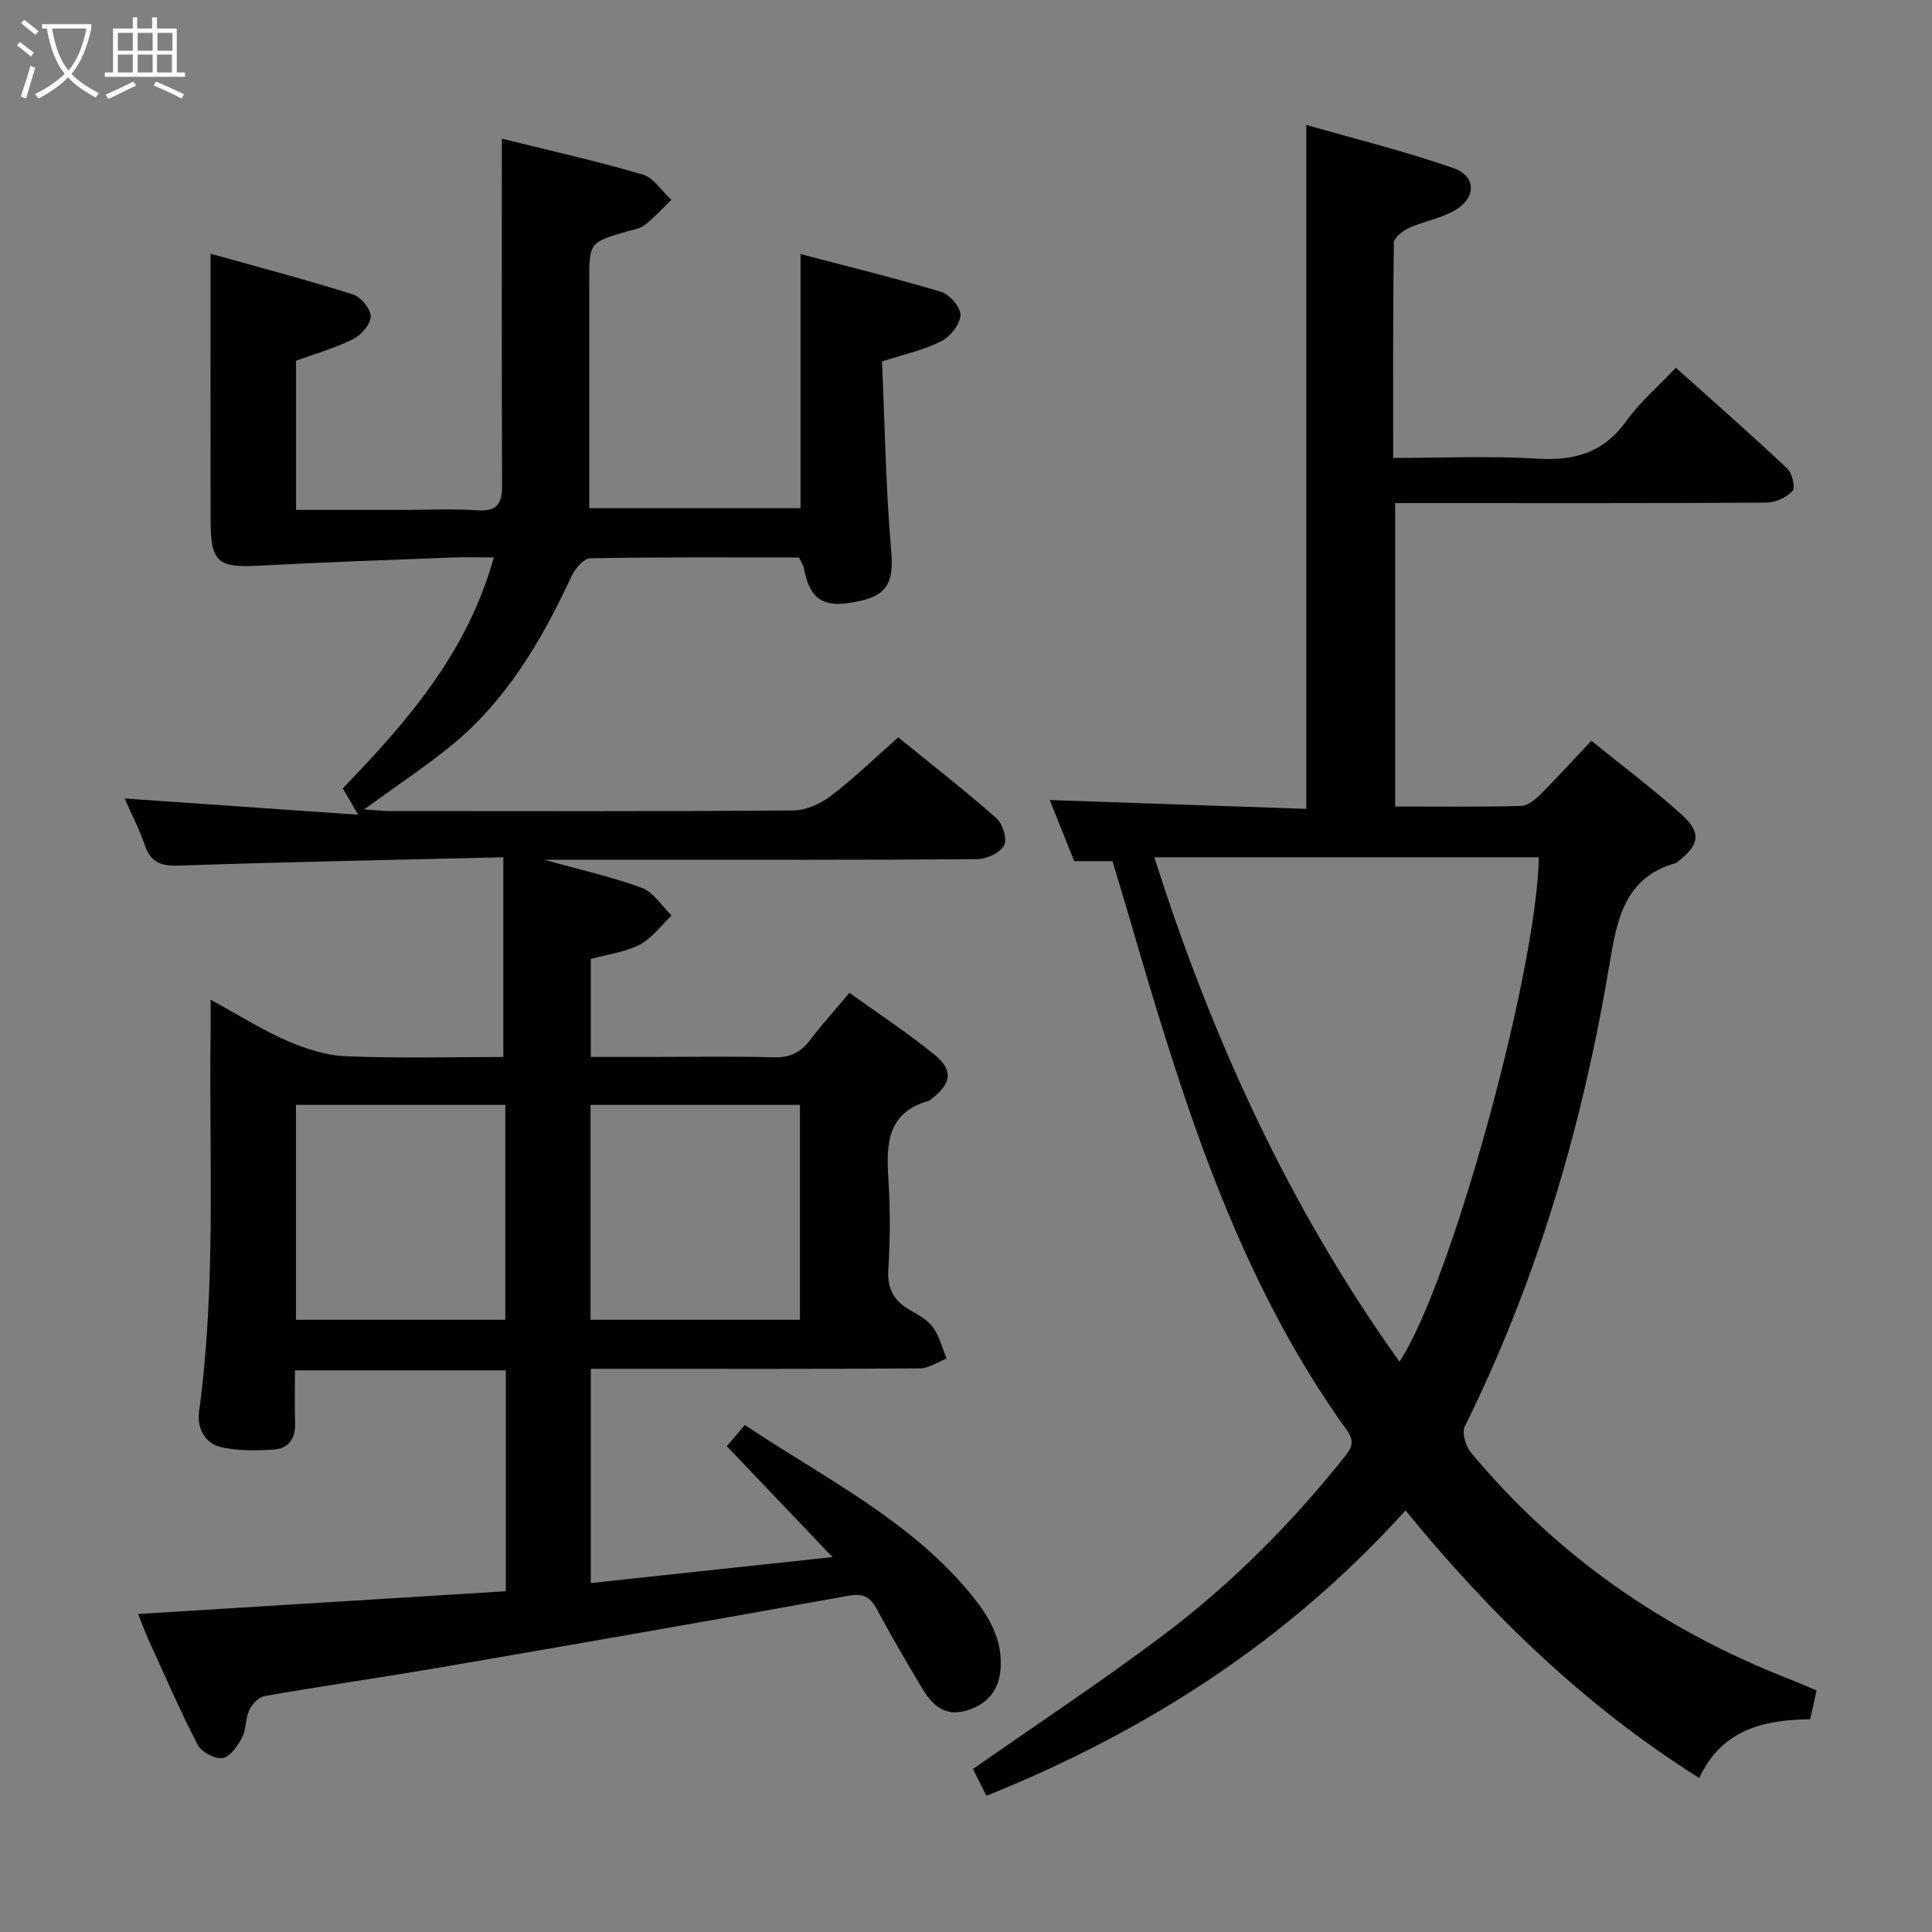 <svg enable-background="new 0 0 400 400" viewBox="0 0 400 400" xmlns="http://www.w3.org/2000/svg"><rect x="0" y="0" width="400" height="400" fill="#808080" stroke="none"/><path d="m28.59 334.16c25.84-1.6 50.86-3.15 76.13-4.71 0-15.6 0-30.52 0-45.74-14.42 0-28.67 0-43.65 0 0 3.74-.09 7.33.03 10.92.1 3.23-1.38 5.3-4.48 5.49-3.56.22-7.27.28-10.72-.47-3.49-.76-5.15-4.01-4.69-7.34 3.55-26.03 2.07-52.19 2.39-78.3.02-1.97 0-3.95 0-7.03 5.78 3.15 10.63 6.23 15.84 8.5 3.81 1.66 8.06 3.04 12.16 3.21 10.94.44 21.91.15 32.61.15 0-13.87 0-27.2 0-41.35-22.93.55-45.05.97-67.17 1.72-3.74.13-5.86-.65-7.08-4.28-1.09-3.25-2.71-6.32-4.16-9.61 16.01 1.11 31.56 2.19 48.35 3.36-1.47-2.52-2.24-3.85-3.18-5.46 13.15-13.65 25.74-27.91 31.27-47.81-3.23 0-5.83-.09-8.43.01-13.43.53-26.87.98-40.29 1.7-8.42.45-9.9-.73-9.92-9.39-.02-18.1-.01-36.2-.01-55.2 9.26 2.59 19.41 5.27 29.43 8.4 1.65.52 3.72 2.99 3.73 4.57.01 1.61-1.96 3.87-3.64 4.71-3.67 1.84-7.7 2.97-11.82 4.47v30.89h22.04c5.17 0 10.35-.27 15.49.08 4.12.28 5.15-1.41 5.13-5.17-.1-23.75-.05-47.51-.05-71.77 10.27 2.55 19.81 4.67 29.16 7.42 2.3.68 3.97 3.45 5.94 5.26-1.84 1.76-3.56 3.67-5.56 5.23-.99.77-2.46.95-3.74 1.32-7.7 2.28-7.7 2.27-7.7 10.5v46.78h43.74c0-17.3 0-34.49 0-52.62 9.5 2.5 19.39 4.91 29.13 7.83 1.76.53 4.07 3.24 3.99 4.83-.11 1.92-2.12 4.44-3.98 5.39-3.5 1.78-7.47 2.63-12.27 4.19.58 12.92.77 26.21 1.92 39.42.65 7.49-1.69 9.54-8.89 10.6-5.56.82-8.17-1.28-9.24-7.41-.05-.31-.28-.59-.99-2.03-14.02 0-28.61-.1-43.2.16-1.33.02-3.12 2.11-3.84 3.64-6.3 13.57-13.77 26.29-25.7 35.76-5.28 4.19-10.9 7.97-17.3 12.61 2.55.16 3.95.33 5.36.33 27.83.02 55.67.09 83.5-.12 2.65-.02 5.68-1.41 7.85-3.06 4.75-3.62 9.06-7.82 13.89-12.08 6.83 5.55 13.75 10.95 20.34 16.75 1.3 1.14 2.27 4.35 1.58 5.61-.84 1.54-3.59 2.84-5.53 2.86-23.33.19-46.66.12-70 .12-6.13 0-12.27 0-19.68 0 7.62 2.13 14.08 3.55 20.23 5.84 2.42.9 4.12 3.75 6.14 5.71-2.18 2.06-4.05 4.7-6.61 6.03-3 1.56-6.6 1.99-10.12 2.96v20.29h11.82c8.67 0 17.34-.16 26 .08 3.36.09 5.62-.96 7.59-3.59 2.39-3.19 5.09-6.13 8.14-9.76 5.92 4.26 12.02 8.24 17.63 12.82 3.9 3.18 3.47 5.88-.43 8.97-.26.21-.51.49-.81.57-8.72 2.47-8.78 9.13-8.32 16.4.39 6.14.37 12.35-.02 18.49-.26 4.04 1.16 6.55 4.52 8.45 1.73.98 3.64 2.04 4.75 3.58 1.33 1.86 1.9 4.27 2.79 6.45-1.85.71-3.7 2.01-5.56 2.02-20.66.15-41.33.09-62 .09-1.96 0-3.91 0-6.1 0v44.35c16.75-1.8 33.3-3.57 50.04-5.37-7.47-7.84-14.6-15.32-21.89-22.97 1.16-1.36 2.32-2.7 3.76-4.38 16.51 11.08 34.36 19.72 47.03 35.34 3.52 4.33 6.27 9.01 5.91 14.92-.29 4.76-2.8 7.69-7.33 8.93-4.4 1.21-6.95-1.37-8.93-4.69-3.24-5.43-6.44-10.88-9.42-16.45-1.42-2.65-2.99-3.21-5.98-2.67-27.76 5.01-55.54 9.86-83.34 14.64-12.43 2.14-24.92 3.93-37.35 6.09-1.23.21-2.62 1.66-3.2 2.89-.83 1.76-.61 4.03-1.51 5.73-.91 1.72-2.49 4.01-4.03 4.23-1.61.23-4.38-1.27-5.17-2.78-3.66-7.06-6.81-14.39-10.12-21.63-.73-1.62-1.34-3.31-2.2-5.42zm76.03-60.91c0-15.03 0-29.75 0-44.5-14.64 0-28.9 0-43.35 0v44.5zm61 0c0-15.03 0-29.75 0-44.5-14.64 0-28.9 0-43.35 0v44.5z" fill="#010100"/><path d="m230.33 178.29c-2.87 0-5.19 0-7.93 0-1.64-4.1-3.35-8.36-5.06-12.65 17.81.61 35.33 1.22 53.11 1.83 0-47.26 0-93.77 0-141.61 10.33 2.97 20.56 5.48 30.45 8.94 4.91 1.72 4.75 6.36.03 8.91-2.88 1.56-6.27 2.15-9.28 3.51-1.27.58-3.06 2.01-3.07 3.08-.2 14.62-.14 29.25-.14 44.51 10.3 0 20.09-.46 29.82.15 7.76.49 13.78-1.25 18.46-7.81 2.77-3.87 6.5-7.05 10.25-11.01 7.89 7.08 15.61 13.85 23.08 20.88 1.02.96 1.7 3.95 1.07 4.63-1.25 1.35-3.53 2.4-5.39 2.41-23.49.16-46.98.1-70.48.1-1.99 0-3.98 0-6.4 0v62.82c8.79 0 17.43.11 26.05-.11 1.37-.03 2.93-1.29 4.02-2.38 3.51-3.51 6.85-7.2 10.55-11.13 6.41 5.2 12.81 9.99 18.71 15.31 4.15 3.74 3.66 6.29-.79 9.7-.13.1-.24.26-.39.3-10.72 2.99-12.24 11.82-13.78 20.99-5.55 33.25-14.92 65.33-29.94 95.65-.65 1.31.16 4.09 1.24 5.39 17.82 21.46 40.04 36.82 65.96 46.94 1.83.71 3.62 1.52 5.62 2.36-.46 2.07-.85 3.81-1.32 5.95-9.47.12-18.25 2.02-22.97 12.17-23.59-14.85-43.06-33.68-60.81-55.4-24.15 26.73-53.33 45.64-86.77 59.08-1.06-2.1-2.07-4.1-2.79-5.54 13.47-9.43 26.79-18.22 39.51-27.8 14-10.55 26.34-22.95 37.3-36.68 1.44-1.8 2.38-3.21.64-5.62-23.17-32.15-34.32-69.41-45.24-106.76-1.06-3.62-2.17-7.26-3.32-11.11zm59.41 103.62c10.5-15.61 28.47-80.76 28.85-104.42-26.39 0-52.77 0-79.59 0 11.86 37.39 27.88 72.45 50.74 104.42z" fill="#010100"/><g fill="#fafbfa"><path d="m6.4 11.7c-1-.8-1.9-1.6-2.9-2.3l.6-.7c.9.7 1.9 1.4 2.9 2.2zm-2.1 8.3c.7-2.1 1.4-4.2 2-6.4.2.1.6.3 1 .4-.7 2.3-1.3 4.4-1.9 6.4zm3-12.8c-1.1-.9-2.1-1.7-2.9-2.4l.6-.7c1 .8 2 1.5 3 2.4zm1.4-1.3v-.9h10.2v.9c-.9 4.2-2.3 7.3-4.1 9.4 1.3 1.4 3.2 2.7 5.7 4-.2.2-.4.5-.7.9-2.5-1.4-4.4-2.7-5.7-4.2-1.4 1.5-3.5 3-6.1 4.4 0 0 0 0-.1-.1-.3-.4-.5-.7-.7-.8 2.7-1.3 4.7-2.8 6.2-4.2-1.8-2.2-3-5.3-3.7-9.4zm9.2 0h-7.1c.6 3.8 1.7 6.7 3.4 8.7 1.7-2 2.9-4.8 3.7-8.7z"/><path d="m31.6 3.6h.9v2.3h4.1v9.1h1.7v.9h-16.6v-.9h1.7v-9.1h4.1v-2.3h.9v2.3h3.1v-2.3zm-4 13.3.6.8c-1.9.9-3.8 1.9-5.8 2.8-.2-.3-.3-.6-.5-.9 2-.9 3.9-1.8 5.7-2.7zm-3.2-10.1v3.7h3.1v-3.7zm0 4.5v3.7h3.1v-3.7zm4.1-4.5v3.7h3.1v-3.7zm0 4.5v3.7h3.1v-3.7zm9.1 9.1c-2.1-1.1-4.1-2-5.8-2.7l.5-.8c2.2.9 4.1 1.8 5.8 2.6zm-1.9-13.6h-3.1v3.7h3.1zm-3.2 4.5v3.7h3.1v-3.7z"/></g></svg>